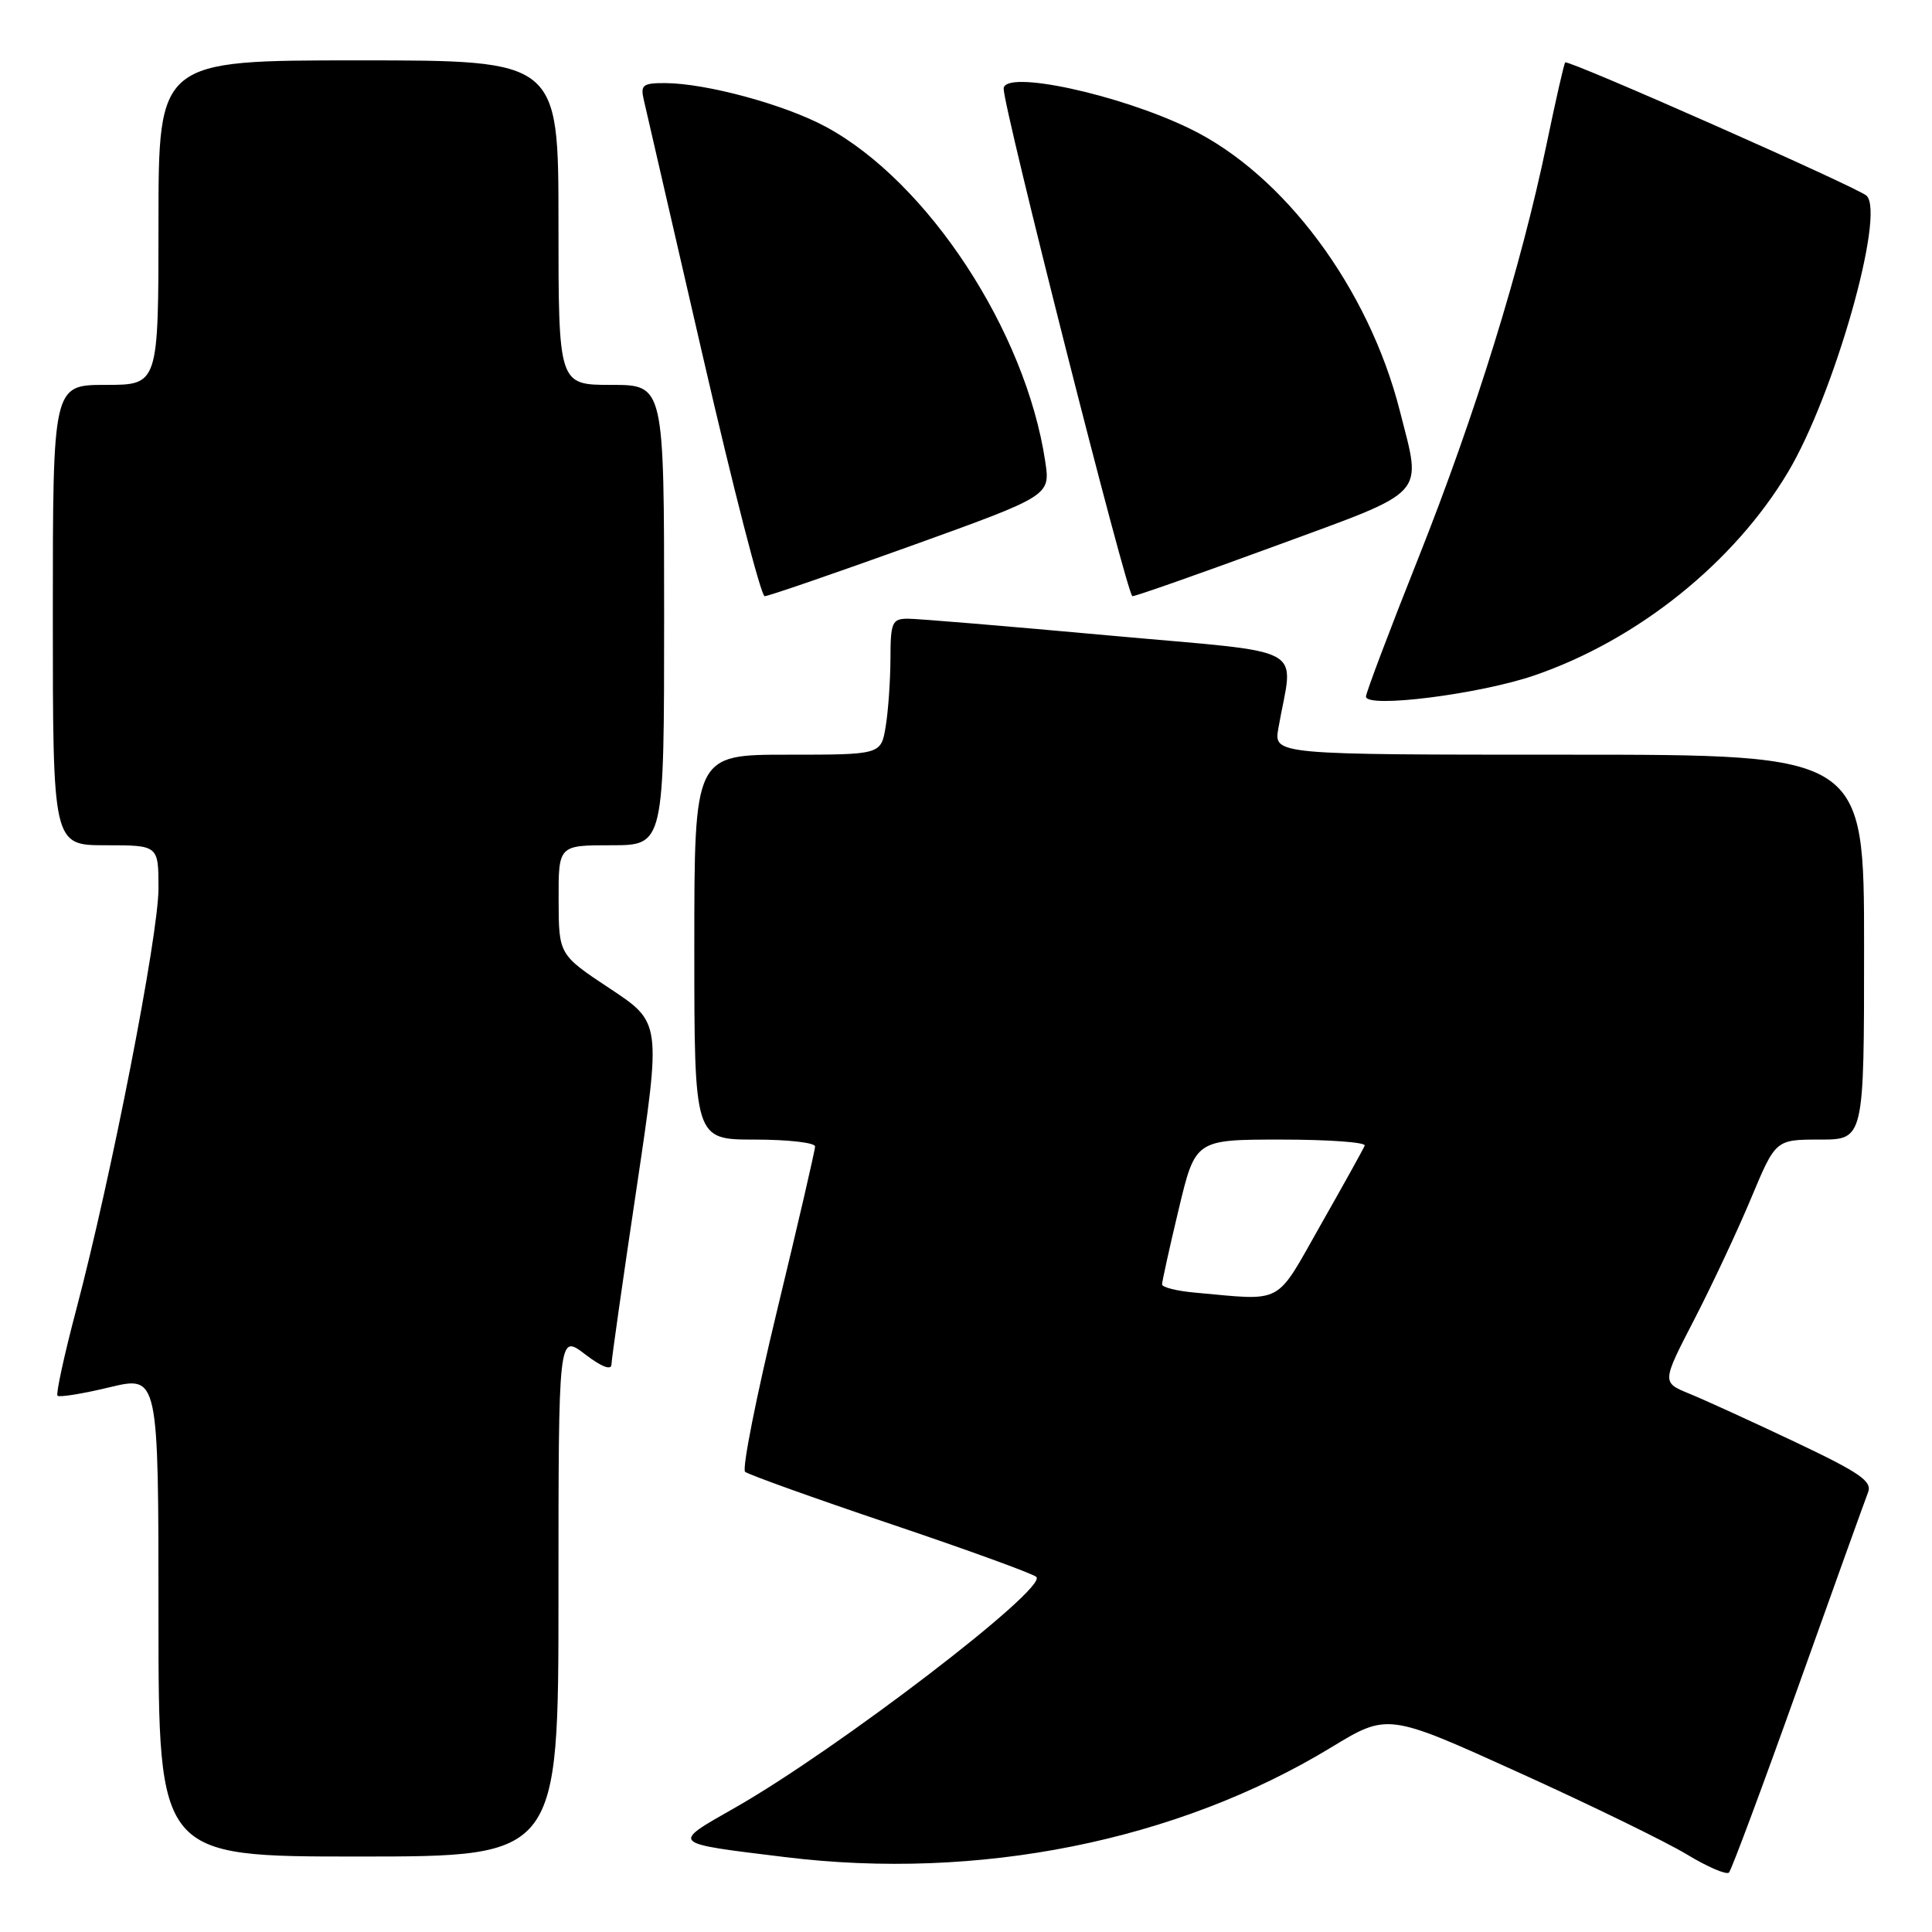 <?xml version="1.0" encoding="UTF-8" standalone="no"?>
<!DOCTYPE svg PUBLIC "-//W3C//DTD SVG 1.1//EN" "http://www.w3.org/Graphics/SVG/1.1/DTD/svg11.dtd" >
<svg xmlns="http://www.w3.org/2000/svg" xmlns:xlink="http://www.w3.org/1999/xlink" version="1.1" viewBox="0 0 256 256">
 <g >
 <path fill="currentColor"
d=" M 238.27 223.50 C 242.98 210.30 247.15 198.71 247.53 197.74 C 248.10 196.28 246.45 195.14 237.86 191.07 C 232.16 188.37 225.86 185.49 223.85 184.67 C 220.19 183.18 220.19 183.18 224.50 174.84 C 226.87 170.25 230.26 163.01 232.04 158.75 C 235.28 151.00 235.28 151.00 241.14 151.00 C 247.00 151.00 247.00 151.00 247.00 125.50 C 247.00 100.00 247.00 100.00 207.89 100.00 C 168.78 100.00 168.78 100.00 169.39 96.50 C 171.36 85.21 174.05 86.67 146.82 84.19 C 133.45 82.97 121.49 81.97 120.25 81.98 C 118.21 82.00 118.00 82.48 117.99 87.25 C 117.98 90.14 117.70 94.19 117.36 96.25 C 116.74 100.00 116.74 100.00 104.37 100.00 C 92.00 100.00 92.00 100.00 92.00 125.50 C 92.00 151.00 92.00 151.00 100.00 151.00 C 104.40 151.00 108.00 151.41 108.00 151.91 C 108.00 152.42 105.74 162.17 102.98 173.59 C 100.22 185.01 98.30 194.66 98.73 195.02 C 99.15 195.39 107.83 198.50 118.00 201.93 C 128.18 205.36 136.87 208.52 137.32 208.95 C 138.87 210.44 111.01 231.77 97.41 239.52 C 88.86 244.39 88.66 244.19 104.00 246.07 C 129.63 249.23 155.93 243.96 176.34 231.57 C 183.87 226.99 183.87 226.99 201.19 234.84 C 210.71 239.15 220.75 244.05 223.50 245.71 C 226.25 247.38 228.77 248.46 229.10 248.12 C 229.43 247.78 233.56 236.70 238.27 223.50 Z  M 74.00 211.38 C 74.00 176.76 74.00 176.76 77.50 179.43 C 79.69 181.11 81.01 181.62 81.02 180.80 C 81.04 180.09 82.53 169.60 84.34 157.50 C 87.62 135.49 87.62 135.49 80.83 131.00 C 74.04 126.50 74.04 126.50 74.02 119.25 C 74.00 112.00 74.00 112.00 81.00 112.00 C 88.00 112.00 88.00 112.00 88.00 81.50 C 88.00 51.00 88.00 51.00 81.00 51.00 C 74.00 51.00 74.00 51.00 74.00 29.50 C 74.00 8.00 74.00 8.00 47.50 8.00 C 21.00 8.00 21.00 8.00 21.00 29.50 C 21.00 51.00 21.00 51.00 14.00 51.00 C 7.00 51.00 7.00 51.00 7.00 81.50 C 7.00 112.00 7.00 112.00 14.00 112.00 C 21.00 112.00 21.00 112.00 21.00 117.72 C 21.00 123.95 14.75 155.93 10.11 173.50 C 8.51 179.55 7.39 184.70 7.62 184.94 C 7.85 185.18 10.96 184.68 14.52 183.82 C 21.00 182.27 21.00 182.27 21.00 214.14 C 21.00 246.00 21.00 246.00 47.50 246.00 C 74.00 246.00 74.00 246.00 74.00 211.38 Z  M 203.33 89.49 C 216.99 84.80 229.76 74.56 236.92 62.56 C 243.01 52.36 249.83 28.43 247.34 25.94 C 246.31 24.91 207.80 7.87 207.40 8.27 C 207.24 8.42 206.15 13.24 204.96 18.96 C 201.58 35.29 195.48 54.97 187.94 73.94 C 184.12 83.53 181.00 91.79 181.00 92.30 C 181.00 93.89 196.04 91.99 203.33 89.49 Z  M 120.69 72.34 C 139.18 65.68 139.18 65.68 138.50 61.15 C 135.91 43.85 122.92 24.06 109.39 16.78 C 103.95 13.85 93.59 11.04 88.14 11.01 C 85.17 11.00 84.84 11.26 85.31 13.25 C 85.59 14.49 89.12 29.79 93.14 47.25 C 97.16 64.71 100.84 79.00 101.32 79.00 C 101.80 79.00 110.51 76.00 120.69 72.34 Z  M 168.93 72.36 C 189.45 64.82 188.40 65.95 185.49 54.46 C 181.37 38.22 170.16 23.12 157.69 17.06 C 148.27 12.47 133.02 9.20 132.99 11.75 C 132.96 14.27 149.37 79.00 150.05 79.00 C 150.50 79.00 159.00 76.01 168.93 72.36 Z  M 158.25 171.27 C 155.91 171.06 153.99 170.57 153.98 170.19 C 153.98 169.81 154.96 165.34 156.18 160.25 C 158.39 151.00 158.39 151.00 169.78 151.00 C 176.04 151.00 181.02 151.36 180.83 151.80 C 180.65 152.25 178.03 156.97 175.00 162.30 C 168.88 173.09 170.26 172.35 158.25 171.27 Z "/>
</g>
</svg>